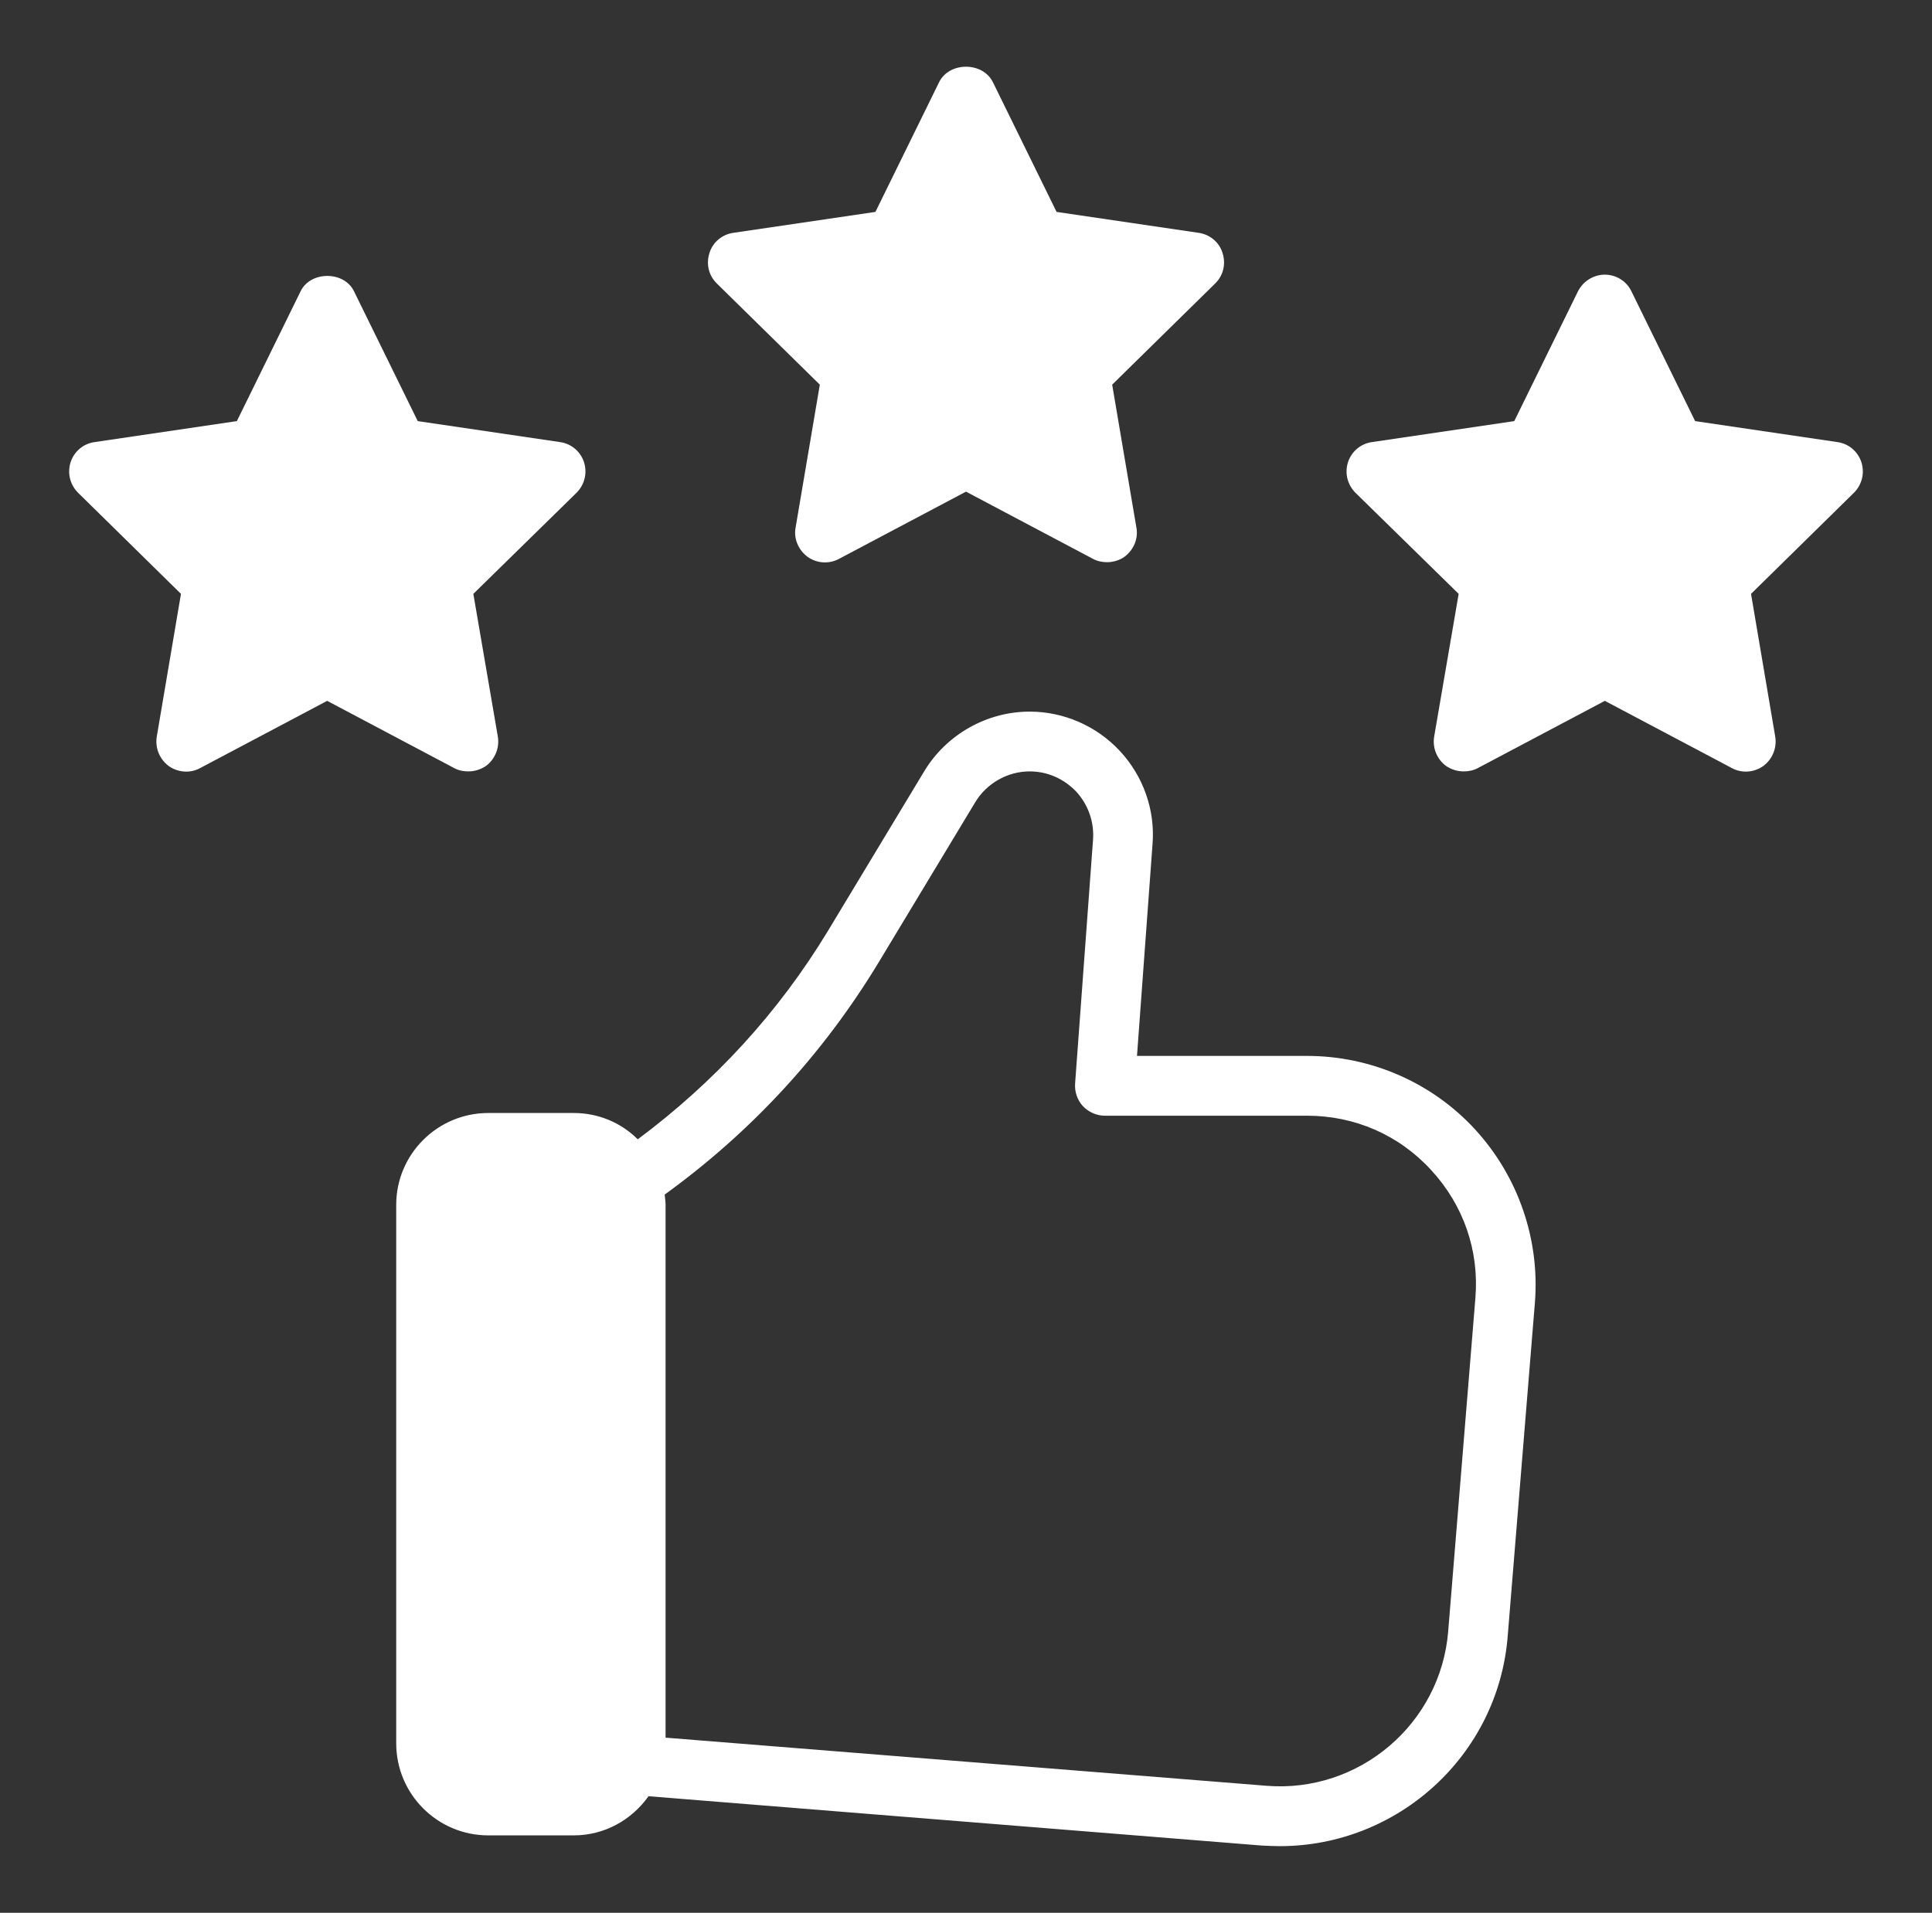 <svg width="103" height="102" viewBox="0 0 103 102" fill="none" xmlns="http://www.w3.org/2000/svg">
<rect x="0" y="0" width="103" height="102" fill="#333333" stroke="none"/>
<path d="M43.707 20.512L42.416 28.13C42.304 28.719 42.559 29.325 43.053 29.692C43.531 30.042 44.201 30.09 44.727 29.803L51.5 26.217L58.273 29.803C58.513 29.931 58.767 29.979 59.023 29.979C59.341 29.979 59.676 29.883 59.947 29.692C60.441 29.325 60.696 28.719 60.584 28.13L59.293 20.512L64.776 15.125C65.222 14.694 65.366 14.073 65.174 13.483C64.999 12.909 64.489 12.495 63.899 12.415L56.329 11.3L52.934 4.383C52.392 3.283 50.608 3.283 50.066 4.383L46.671 11.3L39.101 12.415C38.511 12.495 38.001 12.909 37.826 13.483C37.634 14.073 37.778 14.694 38.224 15.125L43.707 20.512Z" fill="white"/>
<path d="M99.233 24.639C99.042 24.066 98.547 23.651 97.942 23.572L90.372 22.456L86.977 15.539C86.722 14.997 86.164 14.646 85.558 14.646C84.953 14.646 84.395 14.997 84.124 15.539L80.729 22.456L73.159 23.572C72.553 23.651 72.059 24.066 71.868 24.639C71.677 25.229 71.836 25.851 72.267 26.281L77.765 31.668L76.458 39.286C76.362 39.876 76.602 40.481 77.096 40.848C77.382 41.039 77.701 41.135 78.036 41.135C78.291 41.135 78.546 41.087 78.785 40.959L85.558 37.373L92.332 40.959C92.858 41.246 93.511 41.198 94.005 40.848C94.499 40.481 94.738 39.876 94.643 39.286L93.352 31.668L98.834 26.281C99.265 25.851 99.424 25.229 99.233 24.639Z" fill="white"/>
<path d="M24.964 41.135C25.299 41.135 25.617 41.039 25.904 40.848C26.398 40.481 26.637 39.876 26.542 39.286L25.235 31.668L30.733 26.281C31.164 25.851 31.323 25.229 31.132 24.639C30.941 24.066 30.447 23.651 29.841 23.572L22.271 22.456L18.876 15.539C18.35 14.439 16.549 14.439 16.023 15.539L12.628 22.456L5.058 23.572C4.452 23.651 3.958 24.066 3.767 24.639C3.576 25.229 3.735 25.851 4.166 26.281L9.648 31.668L8.357 39.286C8.262 39.876 8.501 40.481 8.995 40.848C9.489 41.199 10.142 41.246 10.668 40.959L17.442 37.373L24.215 40.959C24.454 41.087 24.709 41.135 24.964 41.135Z" fill="white"/>
<path d="M69.685 56.307H60.616L61.445 45.008C61.589 43.191 60.951 41.39 59.708 40.051C58.465 38.712 56.712 37.947 54.895 37.947C52.6 37.947 50.448 39.175 49.269 41.135L44.137 49.645C41.491 54.012 38.081 57.71 34.001 60.754C33.124 59.877 31.913 59.351 30.59 59.351H26.032C23.323 59.351 21.123 61.551 21.123 64.244V92.963C21.123 95.673 23.323 97.872 26.032 97.872H30.59C32.232 97.872 33.682 97.043 34.574 95.784L67.262 98.414C67.581 98.43 67.916 98.446 68.234 98.446C74.514 98.446 79.869 93.617 80.379 87.258L81.829 69.472C82.1 66.093 80.937 62.73 78.642 60.228C76.347 57.726 73.079 56.307 69.685 56.307ZM78.657 69.217L77.207 86.987C76.809 91.928 72.458 95.625 67.517 95.227L35.483 92.661V64.244C35.483 64.053 35.451 63.878 35.435 63.702C40.057 60.355 43.898 56.196 46.862 51.287L51.994 42.776C52.6 41.772 53.715 41.135 54.895 41.135C55.851 41.135 56.727 41.533 57.381 42.218C58.019 42.92 58.337 43.828 58.273 44.769L57.317 57.773C57.285 58.22 57.429 58.65 57.732 58.985C58.034 59.303 58.465 59.495 58.895 59.495H69.685C72.219 59.495 74.578 60.515 76.299 62.395C78.02 64.26 78.865 66.683 78.657 69.217Z" fill="white"/>
</svg>

